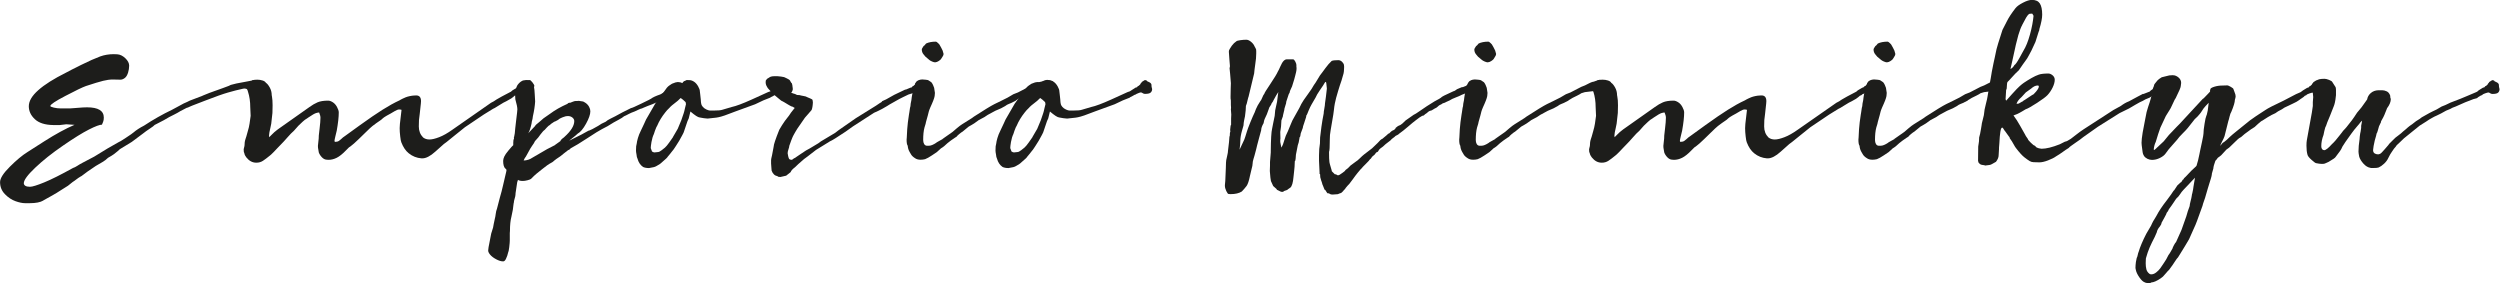<?xml version="1.0" encoding="UTF-8"?>
<svg id="Livello_1" data-name="Livello 1" xmlns="http://www.w3.org/2000/svg" viewBox="0 0 455.63 51.61">
  <defs>
    <style>
      .cls-1 {
        fill: #1d1d1b;
      }
    </style>
  </defs>
  <path class="cls-1" d="M7.89,36.55c-.54,.32-1.36,.48-2.45,.48h-.88c-.48,0-1.05-.12-1.73-.36-.68-.24-1.32-.66-1.92-1.27-.6-.61-.9-1.35-.9-2.21,0-.68,.59-1.62,1.79-2.81,1.19-1.19,2.26-2.08,3.21-2.67,.02-.02,1.05-.68,3.08-1.97,2.03-1.29,3.86-2.29,5.49-2.99l-1.5-.1-1.19,.14h-1.16c-1.52-.02-2.65-.38-3.38-1.07-.74-.69-1.1-1.48-1.1-2.36,0-.93,.57-1.9,1.72-2.92,1.14-1.02,2.85-2.1,5.12-3.23,.41-.23,1.31-.69,2.7-1.38s2.56-1.21,3.48-1.55c.75-.27,1.58-.41,2.48-.41l.68,.03c.5,.05,.97,.29,1.43,.73,.45,.44,.68,.89,.68,1.34,0,.41-.07,.83-.2,1.27-.14,.44-.33,.77-.59,.97-.26,.2-.53,.31-.8,.31l-1.43-.03c-.5,0-1.08,.08-1.73,.24-.66,.16-1.7,.48-3.13,.95-.64,.23-1.88,.82-3.72,1.79-1.85,.96-2.77,1.58-2.77,1.85,0,.09,.21,.19,.63,.29,.42,.1,.84,.15,1.27,.15h1.67c.14,0,.58-.03,1.34-.1,.76-.07,1.35-.1,1.78-.1,2.04,0,3.06,.62,3.06,1.87,0,.11-.01,.25-.03,.42-.02,.17-.12,.46-.31,.87-.41,0-1.2,.29-2.36,.88-1.17,.59-2.75,1.57-4.74,2.94-2,1.37-3.68,2.71-5.07,4.03-1.38,1.31-2.07,2.25-2.07,2.82,0,.2,.1,.36,.29,.48,.19,.11,.47,.17,.83,.17,.43,0,1.3-.27,2.6-.8,1.3-.53,3.05-1.41,5.25-2.63,.23-.07,.48-.19,.75-.37,.27-.18,.62-.39,1.05-.61l2.07-1.09,2.45-1.5,1.97-1.12c.11-.02,.57-.29,1.36-.82,.79-.52,1.25-.84,1.36-.95,.5-.43,1.14-.85,1.94-1.26,1.65-1.09,3.35-2.05,5.1-2.89,.2-.09,.62-.32,1.26-.68,.63-.36,1.13-.61,1.5-.75,.16-.11,.62-.31,1.38-.58,.76-.27,1.18-.43,1.27-.48l.31-.14,1.19-.48,.1-.03,.85-.31s.07-.02,.15-.05c.08-.03,.53-.2,1.36-.49,.83-.29,1.27-.48,1.34-.54,.5-.16,1.34-.34,2.52-.54l1.26-.24,.34-.07c.25,0,.4,.07,.44,.2,.05,.02,.18,.07,.39,.15,.22,.08,.35,.22,.39,.42l.03,.44,.1,.44c0,.57-.37,.85-1.12,.85-.29,0-.56-.08-.78-.24-.29-.5-.66-.75-1.09-.75l-.24,.03c-.93,.2-1.85,.44-2.75,.7-.91,.26-2.3,.75-4.18,1.48l-2.28,.88s-.14,.05-.36,.15c-.22,.1-.38,.18-.49,.22-.11,.05-.19,.07-.24,.07l-1.12,.58c-.36,.23-.73,.43-1.09,.61l-.95,.48c-.5,.32-1.31,.76-2.45,1.33l-.2,.1c-.11,.14-.42,.37-.92,.7-.5,.33-.87,.59-1.12,.8l-2.14,1.6-2.18,1.33s-.17,.16-.37,.34c-.2,.18-.44,.37-.7,.56-.26,.19-.62,.41-1.07,.66-.14,.14-.31,.28-.51,.44-.2,.16-.78,.51-1.73,1.05l-1.46,.99c-.68,.52-1.06,.8-1.14,.85-.08,.05-.14,.08-.19,.1-.27,.16-.52,.33-.75,.51-.23,.18-.45,.34-.68,.48l-.85,.68c-.16,.09-.54,.33-1.16,.73-.61,.4-1.18,.75-1.72,1.05-.53,.31-1.07,.61-1.62,.9Z"/>
  <path class="cls-1" d="M93.09,17.99l-.85,.48c-.2,.07-.63,.31-1.29,.73-.66,.42-1.02,.63-1.09,.63l-1.7,1.05-3.43,2.31c-.14,.09-.8,.62-1.99,1.6-1.19,.98-1.81,1.46-1.85,1.46-.14,.11-.66,.58-1.56,1.39-.91,.82-1.69,1.22-2.35,1.22h-.17c-.86-.07-1.63-.37-2.31-.92-.57-.45-1.02-1.12-1.36-2.01-.07-.16-.14-.52-.2-1.07-.07-.56-.1-1.06-.1-1.51,0-.41,.06-1.03,.17-1.87,.11-.84,.17-1.33,.17-1.46-.11-.04-.26-.07-.44-.07-.2,0-.48,.11-.83,.32-.35,.22-.59,.36-.73,.43-.07,.02-.29,.14-.66,.36-.37,.22-.61,.37-.7,.46-.14,.14-.25,.24-.36,.32-.1,.08-.39,.28-.87,.6-.25,.18-.49,.36-.71,.53-.23,.17-.68,.6-1.36,1.27l-1.12,1.09-.88,.82c-.07,.05-.2,.15-.39,.32s-.37,.3-.53,.39l-.54,.54c-.63,.66-1.2,1.11-1.7,1.36-.5,.25-1,.37-1.5,.37l-.37-.03c-.29-.02-.57-.17-.83-.44-.26-.27-.45-.57-.56-.88,0-.07-.03-.23-.08-.48-.06-.25-.08-.49-.08-.71,0-.11,.03-.37,.08-.77,.06-.4,.08-.76,.08-1.1,0-.07,.05-.51,.15-1.33,.1-.82,.15-1.44,.15-1.87v-.2c0-.14-.08-.41-.24-.82-.11,0-.29,.03-.54,.1-.25,.07-.73,.34-1.43,.82l-.24,.17c-.09,.05-.22,.13-.39,.25-.17,.12-.56,.48-1.17,1.07l-.82,.92c-.34,.29-.74,.7-1.19,1.22-.45,.52-.85,.95-1.19,1.29-.18,.18-.39,.39-.61,.63-.23,.24-.45,.47-.66,.7-.22,.23-.38,.39-.49,.48l-.2,.17c-.52,.43-.96,.76-1.31,.99-.35,.23-.75,.34-1.21,.34-.7,0-1.3-.32-1.8-.95-.18-.25-.29-.43-.32-.54-.03-.11-.06-.22-.08-.31-.07-.07-.1-.28-.1-.65,0-.04,.03-.16,.08-.34,.06-.18,.08-.33,.08-.44,0-.14,.01-.29,.03-.48,.02-.18,.07-.39,.15-.63,.08-.24,.13-.39,.15-.46,.04-.2,.14-.53,.27-.97,.14-.44,.24-.89,.31-1.34l.2-1.43-.07-1.56c0-1.04-.14-1.98-.41-2.82l-.14-.44c-.11-.16-.17-.31-.17-.44,0-.04,.04-.12,.12-.24,.08-.11,.16-.22,.24-.32,.08-.1,.13-.16,.15-.19,.32-.18,.52-.34,.61-.48,.25-.07,.54-.1,.88-.1s.66,.05,.97,.15c.31,.1,.5,.24,.6,.42,.23,.14,.46,.42,.7,.85,.24,.43,.36,.9,.36,1.39,0,.02,.02,.12,.05,.29s.06,.4,.08,.68c.02,.28,.03,.58,.03,.9l-.03,1.39-.17,1.53c0,.18-.06,.56-.19,1.12-.12,.57-.19,.86-.19,.88l-.07,.58,.03,.31s.18-.16,.48-.48c.29-.32,.66-.63,1.09-.95l5.78-4.08c.5-.36,.99-.65,1.46-.85s1.12-.31,1.94-.31c.25,0,.53,.1,.83,.29,.31,.19,.57,.48,.78,.87,.21,.39,.32,.71,.32,.99,0,.82-.12,1.93-.37,3.33-.05,.2-.12,.53-.24,.99-.11,.45-.17,.75-.17,.88l.07,.17c.09,0,.23-.02,.42-.05,.19-.03,.43-.18,.7-.44,.27-.26,.49-.44,.65-.53,.27-.2,1.21-.88,2.82-2.04,1.61-1.16,2.97-2.09,4.08-2.79,1.11-.7,2.15-1.28,3.13-1.73,.02-.02,.09-.06,.2-.12,.11-.06,.24-.12,.37-.19,.14-.07,.32-.15,.54-.24,.23-.09,.48-.16,.77-.22,.28-.06,.53-.09,.73-.1,.2-.01,.34-.02,.41-.02,.59,0,.88,.35,.88,1.05l-.03,.44-.2,1.84-.14,1.16-.03,1.16c0,.82,.26,1.48,.78,2.01,.32,.25,.7,.37,1.16,.37s1.04-.14,1.77-.42c.73-.28,1.52-.73,2.38-1.34l7.07-4.93,.51-.27c.16-.14,.65-.43,1.46-.88l1.67-.88,.27-.24,.82-.48,.1-.03c.09,0,.19-.08,.31-.24,.11-.02,.19-.07,.24-.14l.14-.14,.1-.2c.11-.07,.18-.12,.19-.15,.01-.03,.02-.07,.02-.12l.54-.34c.25,0,.4,.07,.44,.2,.02,.02,.14,.08,.36,.17,.22,.09,.36,.23,.43,.41l.03,.44,.1,.41c0,.27-.08,.49-.24,.65s-.51,.24-1.05,.24c-.18,0-.39-.08-.61-.24l-.14-.03-.27,.07s-.15,.06-.32,.1c-.17,.05-.29,.1-.37,.15-.08,.06-.13,.11-.15,.15l-.27,.1c-.16,.16-.39,.34-.68,.54Z"/>
  <path class="cls-1" d="M123.59,15.57c.16-.02,.43-.14,.82-.34,.14-.11,.2-.2,.2-.27l.54-.34c.25,0,.4,.07,.44,.2,.02,.02,.14,.08,.36,.17,.21,.09,.36,.23,.42,.41l.03,.44,.1,.41c0,.25-.08,.46-.26,.63-.17,.17-.52,.25-1.04,.25-.18,0-.39-.08-.61-.24l-.17-.03-.27,.07s-.18,.06-.41,.12c-.23,.06-.37,.11-.44,.15-.59,.32-.94,.48-1.05,.48l-.1,.03c-.18,.14-.41,.24-.68,.31-.5,.14-.77,.23-.82,.27-.68,.25-1.08,.4-1.19,.46-.11,.06-.31,.14-.58,.25-.23,.07-.5,.17-.82,.31-.32,.14-.57,.24-.75,.31l-.31,.14c-.14,.02-.36,.1-.66,.24-.31,.14-.53,.24-.66,.31-.45,.16-.83,.32-1.14,.49s-.57,.3-.8,.39c-.2,.18-.54,.4-1.02,.65-.48,.25-.77,.41-.88,.48-.77,.5-1.48,.91-2.14,1.22-.45,.23-1.33,.77-2.63,1.63-1.3,.86-2.33,1.48-3.08,1.87-.05,.09-.13,.17-.25,.24-.12,.07-.2,.1-.22,.1-.11,.07-.37,.27-.76,.59-.4,.33-.62,.5-.66,.53l-.71,.48-.44,.34c-.11,.14-.39,.32-.82,.54-.09,.02-.54,.36-1.36,1s-1.3,1.05-1.46,1.21l-.54,.54c-.14,.09-.36,.18-.66,.25-.31,.08-.58,.12-.83,.12-.41,0-.7-.07-.88-.2l-.14,.44-.24,1.6c-.05,.27-.07,.48-.07,.61,0,.18-.05,.43-.15,.75s-.15,.57-.15,.75l-.03,.1-.07,.51c0,.27-.11,.92-.34,1.94-.18,.68-.27,1.55-.27,2.62l-.03,.37v1.36c0,.23-.03,.63-.1,1.21-.07,.58-.14,.9-.2,.97-.11,.48-.22,.79-.31,.95l-.07,.17c-.14,.34-.32,.51-.54,.51-.36,0-.79-.13-1.27-.39-.49-.26-.85-.54-1.09-.83-.24-.29-.36-.54-.36-.75l.07-.61,.48-2.48,.34-1.09c0-.09,.04-.31,.12-.66,.08-.35,.15-.7,.22-1.04,.05-.14,.09-.39,.14-.77,.04-.37,.12-.71,.24-1l.51-1.97c.23-.77,.43-1.54,.6-2.31,.17-.77,.31-1.37,.42-1.8,.14-.54,.2-.86,.2-.95,0-.07-.07-.16-.2-.27-.14-.11-.24-.29-.31-.53-.07-.24-.1-.53-.1-.87,0-.23,.07-.49,.2-.78,.14-.29,.38-.66,.75-1.09,.36-.43,.56-.66,.58-.68l.31-.31v-.44c0-.36,.04-.61,.14-.75l-.03-.17,.07-.27,.1-.54c.02-.39,.11-1.17,.25-2.36,.15-1.19,.22-1.85,.22-1.99,0-.36-.12-.97-.37-1.84l-.07-1.33c.2-.7,.36-1.13,.48-1.29,.25-.34,.53-.59,.85-.75,.09-.09,.54-.14,1.36-.14,.11,0,.28,.15,.51,.44,.23,.29,.34,.51,.34,.65l-.07,.17c.07,.32,.11,.78,.14,1.39,.02,.61,.04,1.03,.07,1.26-.05,.79-.18,1.69-.41,2.69l-.07,.48c-.11,.39-.17,.66-.17,.82-.18,.86-.39,1.46-.61,1.8l1.22-1.29c.07-.16,.33-.41,.78-.75l.78-.68,1.22-.85c.88-.66,1.94-1.26,3.16-1.8,.07-.14,.24-.2,.51-.2,.11-.04,.27-.11,.48-.19,.2-.08,.36-.12,.48-.12h.27l.31-.03,.65,.1c.14,0,.34,.1,.61,.29,.27,.19,.48,.43,.63,.71,.15,.28,.22,.55,.22,.8,0,.57-.26,1.32-.78,2.26-.52,.94-1.03,1.55-1.53,1.82-.09,.11-.61,.54-1.56,1.29,1.34-.66,2.08-1.03,2.24-1.12l1.29-.71,.14-.03c.23-.07,.77-.35,1.63-.85,.36-.27,.82-.52,1.36-.75,.18-.18,.5-.38,.95-.6,.45-.21,.71-.35,.78-.39,.84-.48,1.8-.97,2.89-1.5,.14,0,.76-.27,1.89-.82,1.12-.54,1.71-.84,1.75-.88,.32-.25,.87-.51,1.67-.78,.07-.02,.25-.12,.54-.31,.29-.18,.5-.29,.61-.34,.25-.07,.61-.23,1.09-.48s.84-.42,1.09-.51Zm-22.44,10.85l.99-.71c.02-.16,.24-.39,.65-.68l.1-.1c1.18-1.06,1.77-2.02,1.77-2.86,0-.25-.11-.46-.34-.65-.23-.18-.5-.27-.82-.27-.27,0-.51,.05-.71,.14-.16,.05-.36,.12-.6,.24-.24,.11-.39,.22-.46,.31-.02,0-.13,.06-.32,.17-.19,.11-.32,.17-.39,.17l-.61,.41-.17,.17c-.16,.07-.36,.23-.59,.49-.24,.26-.37,.4-.39,.43-.16,.09-.42,.37-.78,.85l-.37,.51-.61,.68c-.09,.23-.27,.52-.54,.88-.18,.25-.43,.66-.73,1.24-.31,.58-.5,.91-.6,1l-.2,.41c.29,0,.59-.05,.88-.15,.29-.1,.51-.21,.65-.32l2.75-1.6,1.46-.75Z"/>
  <path class="cls-1" d="M140.42,17.78l-1.29,.51-1.5,.71-3.54,1.29c-.09,.02-.46,.16-1.12,.42-.66,.26-1.17,.44-1.55,.54-.37,.1-.67,.16-.9,.19l-1.56,.17c-.14,0-.36-.02-.68-.07-.32-.04-.51-.08-.58-.1l-.17-.03c-.32-.02-.88-.39-1.7-1.09l-.31,1.26-.17,.37-.07,.17-.68,2.01-.24,.48-.58,1.05-.58,.92c-.05,.07-.14,.22-.29,.44-.15,.23-.27,.39-.36,.48-.05,.07-.19,.25-.44,.56s-.4,.48-.44,.53c0,.07-.33,.39-.99,.95-.29,.29-.66,.54-1.09,.75-.11,.07-.26,.12-.43,.17-.17,.05-.29,.07-.36,.07l-.51,.1c-.45,0-.82-.07-1.09-.2-.5-.34-.84-.85-1.02-1.53-.09-.16-.15-.4-.17-.71-.07-.34-.1-.59-.1-.75l.03-.78,.1-.48c.02-.25,.1-.59,.22-1.02,.12-.43,.3-.87,.53-1.33l.61-1.29,.34-.75,1.67-2.89s.13-.16,.26-.36c.12-.19,.23-.33,.32-.42l1.09-1.5c.32-.5,.61-.84,.88-1.02l.51-.34,.65-.24,.41-.07c.32,0,.59,.07,.82,.2l.17-.24c.25-.2,.62-.31,1.12-.31,.27,0,.56,.1,.85,.29,.29,.19,.54,.48,.75,.85s.31,.67,.31,.9l.07,.58,.1,.92s0,.13,.02,.32c.01,.19,.04,.38,.09,.56,.02,.11,.11,.27,.27,.46,.16,.19,.38,.35,.66,.48,.28,.12,.49,.19,.63,.19h.61c.84,0,1.38-.05,1.63-.14l1.73-.51c.77-.16,1.98-.61,3.64-1.36l2.99-1.36,.41-.14,1.05-.68,.14-.03c.09,0,.18-.08,.27-.24,.14-.02,.21-.07,.24-.14l.17-.14,.1-.2c.14-.11,.2-.2,.2-.27l.54-.34c.25,0,.4,.07,.44,.2,.02,.02,.14,.08,.36,.17,.22,.09,.36,.23,.43,.41l.03,.44,.1,.41c0,.25-.08,.46-.25,.63s-.52,.25-1.04,.25c-.18,0-.39-.08-.61-.24l-.17-.03-.27,.07c-.41,.16-.65,.27-.71,.34-.09,0-.22,.06-.37,.17l-.65,.34Zm-21.83,9.18l.24,.65c.18,.11,.33,.17,.44,.17l.65-.07c.16,0,.39-.11,.68-.34,.18-.14,.37-.29,.58-.46,.2-.17,.46-.48,.78-.93,.45-.63,.68-.96,.68-.97s.01-.04,.03-.08l.85-1.46c.09-.18,.31-.7,.65-1.56l.44-1.29c.07-.2,.14-.49,.22-.87,.08-.37,.14-.63,.19-.77l-.07-.37-.48-.44-.41-.31s-.08,.06-.19,.17c-.1,.11-.21,.22-.32,.31l-.17,.14c-.73,.54-1.21,.96-1.46,1.26l-.17,.17-.17,.17-.34,.41c-.63,.79-1.12,1.6-1.46,2.41-.05,.07-.1,.17-.17,.31-.07,.14-.15,.34-.24,.61-.09,.27-.16,.48-.2,.61-.18,.36-.33,.85-.44,1.46l-.1,.68-.03,.41Z"/>
  <path class="cls-1" d="M165.04,16.35l.88-.37,.14-.03c.09,0,.18-.08,.27-.24,.11-.02,.19-.07,.24-.14l.17-.14,.03-.1,.03-.1c.11-.07,.18-.12,.2-.15,.02-.03,.03-.07,.03-.12l.54-.34c.25,0,.4,.07,.44,.2,.02,.02,.14,.08,.36,.17,.22,.09,.36,.23,.43,.41l.03,.44,.1,.41c0,.36-.12,.65-.36,.87-.24,.22-.55,.32-.94,.32-.18,0-.39-.08-.61-.24-.07-.02-.14-.07-.22-.15-.08-.08-.15-.12-.22-.12l-.71,.2-.31,.1-.99,.48-.68,.34-.48,.27-1.26,.71c-.07,.05-.22,.14-.46,.29-.24,.15-.54,.32-.92,.53s-.87,.44-1.48,.71l-3.84,2.48-1.33,.95c-1.59,1.07-2.54,1.65-2.86,1.77l-.71,.44-1.77,1.09-.1,.07c-1.34,1.04-2.05,1.59-2.14,1.63l-1.05,.92-.61,.58c-.45,.34-.71,.63-.78,.88l-.82,.65-1.05,.24c-.32,0-.49-.05-.51-.14-.52-.09-.88-.43-1.09-1.02l-.03-.34-.07-.95v-.65c0-.11,.06-.4,.17-.85l.2-1.05,.1-.54c0-.34,.34-1.36,1.02-3.06l.51-.85c.27-.45,.7-1.04,1.29-1.77l.34-.51,.48-.61,.2-.24-.41-.24s-.11-.02-.2-.05c-.09-.03-.21-.1-.36-.19-.15-.09-.24-.15-.29-.17l-.68-.41-.37-.2s-.08-.04-.12-.05c-.03-.01-.15-.11-.36-.29l-.17-.14-.78-.65c-.23-.18-.37-.33-.44-.44l-.51-.54c-.18-.18-.31-.35-.37-.51-.16-.25-.24-.52-.24-.82l.03-.31,.24-.31,.24-.14,.31-.2,.34-.1,.41-.03h.58l.68,.07,.54,.1,.37,.17c.07,.02,.2,.09,.39,.2,.19,.11,.3,.2,.32,.27l.14,.27,.17,.24,.07,.17,.03,.14,.03,.34v.24l-.03,.2-.1,.2c-.16,.11-.23,.19-.2,.24l.03,.1c.25,.14,.41,.2,.48,.2,.02,.05,.1,.07,.24,.07l.41,.2,.48,.03,.24,.07,.37,.07,.48,.1,.37,.17,.48,.2,.34,.17c.07,.09,.1,.19,.1,.31l.03,.27-.03,.37-.03,.27c0,.07-.02,.2-.07,.39-.05,.19-.08,.3-.1,.32l-.71,.82-.51,.58-1.39,2.01-.37,.61-.34,.61c-.07,.11-.2,.41-.39,.9-.19,.49-.31,.82-.36,1,0,.14-.05,.35-.15,.63-.1,.28-.15,.53-.15,.73l.07,.37,.03,.17c.07,.27,.12,.43,.17,.48,.02,.04,.08,.08,.17,.12,.09,.03,.17,.05,.24,.05,.14,0,.21-.03,.24-.1,.2-.16,.34-.24,.41-.24l.34-.24,.65-.44,1.02-.68,.68-.37c.86-.5,1.39-.82,1.58-.95,.19-.14,.35-.25,.46-.34l2.11-1.26c.32-.16,.69-.42,1.12-.78l3.13-2.18,3.67-2.28,.71-.48c.07-.02,.15-.07,.26-.15s.15-.14,.15-.19l.75-.34,1.46-.82,2.07-.99Z"/>
  <path class="cls-1" d="M171.77,25.33l1.84-1.29s.29-.26,.73-.63c.44-.37,.78-.63,1-.76l1.67-1.05s.2-.11,.48-.34c1.86-1.2,3.1-1.96,3.74-2.28l1.19-.58,1.22-.61,.92-.54s.07-.05,.14-.08c.07-.03,.34-.14,.82-.32l1.97-1.02,.68-.27s.22-.11,.53-.27c.31-.16,.54-.27,.7-.32,.16-.06,.27-.08,.34-.08l.68-.24,.14-.03,.27-.07c.11,0,.29,.05,.53,.15,.24,.1,.41,.15,.53,.15l.07,.17,.07,.24,.03,.68c0,.36-.24,.65-.71,.85l-1.26-.07-.34-.07-.17-.03-1.43,.17-.65,.2c-.14,.11-.39,.25-.75,.43-.36,.17-.65,.31-.85,.42l-.44,.27-.24,.14-.1,.1-.88,.44s-.15,.07-.37,.15c-.23,.08-.45,.21-.68,.39l-.75,.41c-.84,.34-1.37,.59-1.6,.75-.63,.32-1.11,.6-1.43,.85l-1.02,.54c-.66,.5-1.11,.8-1.36,.92l-.48,.27-1.12,.92c-.14,.07-.34,.22-.61,.44s-.44,.4-.51,.51c.02-.02-.07,.03-.29,.17-.22,.14-.45,.3-.71,.49-.26,.19-.47,.36-.63,.49-.43,.43-.83,.75-1.19,.95-.09,.07-.23,.2-.43,.39s-.3,.29-.32,.29c-.07,.05-.36,.24-.88,.59-.52,.35-.94,.58-1.26,.7-.27,.07-.54,.1-.82,.1-.39,0-.7-.08-.95-.24-.41-.25-.68-.51-.82-.78-.05-.07-.12-.2-.24-.41s-.19-.39-.24-.56c-.05-.17-.08-.36-.1-.56-.14-.18-.2-.56-.2-1.12l.03-.34c.04-1.13,.11-2.06,.2-2.79l.2-1.43,.07-.41c.09-.7,.16-1.08,.2-1.12,0-.25,.06-.61,.17-1.09,0-.04,.02-.23,.07-.56,.05-.33,.12-.71,.24-1.16s.24-.84,.37-1.21c.07-.29,.24-.51,.51-.65,.27-.14,.53-.2,.78-.2,.11,0,.32,.02,.63,.05,.31,.03,.48,.07,.53,.12l.51,.34c.05,.07,.1,.15,.17,.24,.07,.09,.18,.35,.34,.78l.14,.92c0,.18-.02,.37-.05,.58s-.12,.48-.25,.82c-.14,.34-.22,.53-.24,.58-.05,.09-.14,.31-.29,.65s-.24,.6-.29,.78l-.17,.68-.34,1.22c0,.11-.09,.44-.27,.99-.16,.59-.24,1.35-.24,2.28,0,.29,.06,.54,.17,.73,.11,.19,.27,.3,.48,.32h.41c.34,0,.78-.18,1.33-.54-.05,0,.12-.11,.51-.32,.39-.22,.6-.33,.65-.36Zm-2.48-14.48c-.41-.32-.61-.49-.61-.51-.02-.02-.14-.16-.36-.43-.22-.26-.32-.56-.32-.9,0-.09,.06-.21,.17-.37,.11-.16,.17-.25,.17-.27,.07,0,.22-.15,.44-.44,.48-.23,1.08-.34,1.8-.34,.07,0,.2,.09,.39,.27,.19,.18,.29,.29,.29,.34l.27,.48,.27,.54,.17,.61c0,.07-.02,.15-.05,.24-.03,.09-.18,.33-.43,.71-.07,.09-.2,.2-.41,.34-.2,.14-.42,.22-.65,.24-.14,0-.32-.05-.56-.15-.24-.1-.44-.22-.6-.36Z"/>
  <path class="cls-1" d="M205.94,17.78l-1.29,.51-1.5,.71-3.54,1.29c-.09,.02-.46,.16-1.12,.42-.66,.26-1.17,.44-1.55,.54-.37,.1-.67,.16-.9,.19l-1.56,.17c-.14,0-.36-.02-.68-.07-.32-.04-.51-.08-.58-.1l-.17-.03c-.32-.02-.88-.39-1.7-1.09l-.31,1.26-.17,.37-.07,.17-.68,2.01-.24,.48-.58,1.05-.58,.92c-.05,.07-.14,.22-.29,.44-.15,.23-.27,.39-.36,.48-.05,.07-.19,.25-.44,.56s-.4,.48-.44,.53c0,.07-.33,.39-.99,.95-.29,.29-.66,.54-1.09,.75-.11,.07-.26,.12-.43,.17-.17,.05-.29,.07-.36,.07l-.51,.1c-.45,0-.82-.07-1.09-.2-.5-.34-.84-.85-1.02-1.53-.09-.16-.15-.4-.17-.71-.07-.34-.1-.59-.1-.75l.03-.78,.1-.48c.02-.25,.1-.59,.22-1.02,.12-.43,.3-.87,.53-1.33l.61-1.29,.34-.75,1.67-2.89s.13-.16,.26-.36c.12-.19,.23-.33,.32-.42l1.09-1.5c.32-.5,.61-.84,.88-1.02l.51-.34,.65-.24,.41-.07c.32,0,.59,.07,.82,.2l.17-.24c.25-.2,.62-.31,1.12-.31,.27,0,.56,.1,.85,.29,.29,.19,.54,.48,.75,.85s.31,.67,.31,.9l.07,.58,.1,.92s0,.13,.02,.32c.01,.19,.04,.38,.09,.56,.02,.11,.11,.27,.27,.46,.16,.19,.38,.35,.66,.48,.28,.12,.49,.19,.63,.19h.61c.84,0,1.38-.05,1.63-.14l1.73-.51c.77-.16,1.98-.61,3.64-1.36l2.99-1.36,.41-.14,1.05-.68,.14-.03c.09,0,.18-.08,.27-.24,.14-.02,.21-.07,.24-.14l.17-.14,.1-.2c.14-.11,.2-.2,.2-.27l.54-.34c.25,0,.4,.07,.44,.2,.02,.02,.14,.08,.36,.17,.21,.09,.36,.23,.42,.41l.03,.44,.1,.41c0,.25-.08,.46-.26,.63-.17,.17-.52,.25-1.04,.25-.18,0-.39-.08-.61-.24l-.17-.03-.27,.07c-.41,.16-.65,.27-.71,.34-.09,0-.22,.06-.37,.17l-.65,.34Zm-21.83,9.18l.24,.65c.18,.11,.33,.17,.44,.17l.65-.07c.16,0,.39-.11,.68-.34,.18-.14,.37-.29,.58-.46,.2-.17,.46-.48,.78-.93,.45-.63,.68-.96,.68-.97s.01-.04,.03-.08l.85-1.46c.09-.18,.31-.7,.65-1.56l.44-1.29c.07-.2,.14-.49,.22-.87,.08-.37,.14-.63,.19-.77l-.07-.37-.48-.44-.41-.31s-.08,.06-.19,.17c-.1,.11-.21,.22-.32,.31l-.17,.14c-.73,.54-1.21,.96-1.46,1.26l-.17,.17-.17,.17-.34,.41c-.63,.79-1.12,1.6-1.46,2.41-.05,.07-.1,.17-.17,.31-.07,.14-.15,.34-.24,.61-.09,.27-.16,.48-.2,.61-.18,.36-.33,.85-.44,1.46l-.1,.68-.03,.41Z"/>
  <path class="cls-1" d="M267.03,15.71c.11-.02,.19-.07,.24-.14l.17-.14,.03-.1,.03-.1c.11-.07,.18-.12,.2-.15,.02-.03,.03-.07,.03-.12l.54-.34c.25,0,.4,.07,.44,.2,.02,.02,.14,.08,.36,.17,.21,.09,.36,.23,.42,.41l.03,.44,.1,.41c0,.25-.08,.46-.25,.63-.17,.17-.52,.25-1.04,.25-.18,0-.39-.08-.61-.24l-.17-.03-.27,.07-.41,.17-.44,.17c-.29,.16-.68,.33-1.16,.51-.48,.18-.83,.35-1.05,.51l-.68,.31c-.07,.07-.27,.15-.61,.24-.05,.07-.26,.19-.65,.37-.29,.29-.54,.48-.75,.54l-.61,.37s-.14,.05-.29,.08c-.15,.03-.37,.19-.66,.46-.11,.05-.27,.17-.48,.37-.07,.05-.16,.07-.27,.07l-.51,.31-.68,.51c-.34,.25-.81,.64-1.41,1.16-.6,.52-1.16,.96-1.68,1.33-.02,.07-.23,.19-.61,.37-.09,.11-.24,.24-.44,.37-.2,.14-.35,.27-.44,.41l-.92,.71-.48,.44c-.39,.27-.61,.45-.68,.54-.04,.05-.09,.12-.14,.22-.05,.1-.1,.18-.17,.22s-.15,.08-.24,.1l-.31,.41s-.14,.12-.27,.22c-.14,.1-.24,.22-.31,.36-.09,.14-.17,.22-.24,.24-.07,.14-.32,.41-.75,.83s-.7,.71-.82,.87c-.02,.02-.07,.07-.15,.14-.08,.07-.25,.28-.53,.63-.27,.35-.42,.54-.44,.56-.05,.07-.22,.3-.51,.7-.29,.4-.49,.65-.58,.77-.02,.02-.12,.13-.31,.32-.18,.19-.3,.33-.36,.43-.06,.09-.1,.16-.12,.2-.16,.11-.26,.23-.31,.34-.23,.27-.42,.41-.58,.41l-.41,.17-.95,.07c-.29,0-.52-.08-.68-.24l-.14,.03c-.11,0-.23-.11-.34-.34-.11-.23-.22-.34-.31-.34l-.31-.78c-.05-.07-.1-.22-.15-.44-.06-.23-.1-.34-.12-.34l-.2-.71-.03-.54-.1-.07v-.27l-.1-2.11v-.99c0-.84,.06-1.56,.17-2.18l.03-1.09,.24-1.94c.11-.82,.25-1.62,.41-2.41,0-.2,.04-.51,.12-.92,.08-.41,.12-.73,.12-.95l.17-1.22,.17-1.46-.03-.31c-.05-.61-.1-.92-.17-.92-.09,0-.25,.22-.48,.65-.09,.14-.31,.46-.66,.97-.35,.51-.58,.91-.7,1.21-.34,.59-.59,1.02-.75,1.29-.16,.27-.34,.65-.54,1.12-.2,.54-.34,.84-.41,.88,0,.16-.06,.41-.19,.75-.12,.34-.2,.57-.22,.68-.16,.43-.24,.71-.24,.85l-.37,.99c-.05,.45-.11,.68-.2,.68l-.17,.95-.17,.54-.34,1.73c0,.16-.02,.39-.05,.7-.03,.31-.08,.46-.15,.46-.02,.75-.06,1.34-.12,1.78-.06,.44-.1,.81-.12,1.11-.09,1.04-.28,1.69-.58,1.94-.41,.27-.59,.41-.54,.41l-.58,.2c-.09,.11-.22,.17-.37,.17-.14,0-.32-.06-.54-.19-.23-.12-.36-.19-.41-.19,0-.09-.12-.23-.36-.41-.24-.18-.37-.33-.39-.44l-.34-.75-.1-.65-.1-1.16v-.14l.03-.88v-.65l.14-1.73v-.24c.02-2.15,.1-3.51,.24-4.08l.2-1.02c.02-.18,.08-.46,.17-.83,.09-.37,.14-.67,.14-.9,0-.34,.07-.8,.22-1.38,.15-.58,.23-1.04,.25-1.38,.02-.23,.05-.45,.08-.66,.03-.21,.06-.39,.08-.53-.23,.32-.52,.82-.88,1.5,0,.07-.12,.27-.37,.61,0,.09-.07,.23-.22,.43s-.23,.36-.25,.49l-.37,1.02c-.05,.11-.13,.29-.25,.54-.12,.25-.21,.45-.25,.61-.05,.16-.08,.32-.1,.48-.29,.5-.44,.93-.44,1.29l-.37,1.36c-.29,1.09-.48,1.79-.54,2.11l-.31,1.16c-.02,.09-.09,.3-.19,.63-.1,.33-.15,.61-.15,.83,0,.2-.06,.53-.19,.99-.12,.45-.22,.86-.29,1.22-.18,.91-.39,1.52-.61,1.84-.27,.36-.57,.7-.88,1.02-.5,.32-1.18,.48-2.04,.48l-.37-.03c-.11,0-.25-.18-.42-.54-.17-.36-.25-.68-.25-.95v-.14l.07-.75,.1-2.31,.03-1.02c0-.25,.06-.62,.19-1.12,.12-.5,.19-.9,.19-1.19l.17-1.43c.04-.77,.09-1.16,.14-1.16,0-.41,.03-.65,.1-.71l-.03-.41c.04-.57,.1-.86,.17-.88v-1.16l.03-.71-.07-.95,.03-.27-.03-.54v-.48c0-.32-.01-.49-.03-.51s-.03-.18-.03-.48l.03-1.56,.03-.92-.14-1.73-.1-.99,.07-.37-.1-1.22-.1-1.43c0-.07,.01-.15,.03-.24,.02-.09,.19-.37,.51-.85,.25-.34,.53-.61,.85-.82,.07-.07,.31-.13,.71-.19,.41-.06,.77-.08,1.09-.08,.27,0,.56,.13,.87,.39,.31,.26,.52,.54,.63,.83l.2,.37c.07,.07,.1,.23,.1,.48v.44c0,.59-.06,1.22-.17,1.9l-.14,1.05-.07,.68-1.02,4.25s-.11,.27-.19,.68c-.08,.41-.18,.74-.29,.99,0,.48-.06,1.11-.17,1.9-.02,.11-.05,.22-.07,.32s-.06,.27-.1,.49c-.05,.23-.08,.51-.1,.85l-.27,.95c-.2,.7-.31,1.33-.31,1.87,0,.43-.05,.96-.14,1.6l.75-1.6s.06-.13,.12-.26c.06-.12,.12-.32,.2-.58,.08-.26,.17-.57,.29-.94,.09-.29,.29-.83,.61-1.62,.32-.78,.58-1.38,.78-1.79,0,.02,0,.01,.02-.03,.01-.05,.03-.11,.07-.2,.03-.09,.08-.22,.15-.39s.18-.39,.32-.66c.15-.27,.3-.52,.46-.75,.11-.11,.24-.34,.37-.68s.26-.57,.37-.68c0-.11,.36-.71,1.09-1.78,.72-1.08,1.19-1.84,1.39-2.3,.07-.09,.21-.38,.43-.88,.21-.5,.42-.84,.61-1.04,.19-.19,.38-.29,.56-.29h1.16c.14,0,.27,.14,.41,.41s.2,.48,.2,.61v.31l.03,.27c0,.07,0,.19-.02,.36-.01,.17-.09,.5-.22,1-.05,.25-.24,.91-.58,1.97,0,.02-.07,.18-.22,.48-.15,.29-.22,.51-.22,.65l-.17,.31-.44,1.33c0,.18-.06,.45-.19,.8-.12,.35-.19,.62-.19,.8l-.03,.1c-.05,.23-.09,.42-.14,.59-.05,.17-.07,.3-.07,.39l-.27,.75-.07,1.12-.14,.99,.03,1.19-.03,.27v.37l.2,1.02c.23-.39,.41-.84,.54-1.36,.14-.52,.35-1.06,.65-1.63,.09-.18,.25-.57,.48-1.16,.23-.59,.43-1.02,.61-1.29l.99-1.77,.37-.75c.2-.38,.59-.96,1.16-1.73,.57-.77,.94-1.34,1.12-1.7,.18-.23,.42-.6,.71-1.1,.29-.51,.53-.87,.71-1.07,.02-.02,.05-.06,.08-.1,.03-.04,.24-.32,.61-.83,.37-.51,.75-.95,1.14-1.31,.2-.09,.6-.14,1.19-.14,.27,0,.51,.1,.71,.31,.2,.2,.32,.4,.34,.58l.03,.34-.03,.58c0,.36-.11,.87-.34,1.53,0,.07-.14,.49-.41,1.26-.05,.16-.15,.49-.31,1-.16,.51-.28,.94-.37,1.28-.09,.34-.17,.69-.24,1.05-.07,.34-.12,.74-.17,1.21-.05,.46-.14,1.05-.27,1.75-.27,1.56-.42,2.48-.44,2.74-.02,.26-.03,.53-.03,.8,0,1.38-.05,2.14-.14,2.28,0,.93,.02,1.55,.07,1.87,.02,.16,.1,.46,.24,.92,.14,.45,.2,.7,.2,.75l.54,.54c.16,0,.28,.03,.36,.1,.08,.07,.16,.1,.25,.1l.27-.1s.2-.15,.54-.37c.34-.23,.51-.39,.51-.48,.32-.2,.63-.49,.95-.85,.11-.07,.29-.2,.53-.39,.24-.19,.4-.31,.49-.36,.11-.05,.33-.23,.65-.54s.58-.56,.78-.71l1.46-1.12,.99-.95c.41-.48,.7-.74,.88-.78l.78-.65s.11-.08,.2-.19c.09-.1,.18-.15,.27-.15l.2-.2s.07-.07,.15-.14c.08-.07,.15-.12,.2-.15,.06-.03,.12-.06,.19-.08,.07-.02,.16-.08,.27-.17,.11-.09,.17-.18,.17-.27,.32-.27,.53-.42,.65-.44,.14-.02,.33-.15,.6-.37,.26-.23,.45-.41,.56-.54l1.5-1.05c.11-.05,.26-.12,.44-.24,.18-.11,.42-.28,.73-.49,.31-.22,.66-.46,1.07-.73l.1-.07c1.16-.75,1.92-1.2,2.28-1.36l.31-.2s.09-.08,.2-.17c.11-.09,.52-.29,1.22-.61l.88-.41c.16-.02,.37-.15,.65-.37l.88-.37h.17l.34-.14Z"/>
  <path class="cls-1" d="M272.47,25.33l1.84-1.29s.29-.26,.73-.63c.44-.37,.78-.63,1-.76l1.67-1.05s.2-.11,.48-.34c1.86-1.2,3.1-1.96,3.74-2.28l1.19-.58,1.22-.61,.92-.54s.07-.05,.14-.08c.07-.03,.34-.14,.82-.32l1.97-1.02,.68-.27s.22-.11,.53-.27c.31-.16,.54-.27,.7-.32,.16-.06,.27-.08,.34-.08l.68-.24,.14-.03,.27-.07c.11,0,.29,.05,.53,.15,.24,.1,.41,.15,.53,.15l.07,.17,.07,.24,.03,.68c0,.36-.24,.65-.71,.85l-1.26-.07-.34-.07-.17-.03-1.43,.17-.65,.2c-.14,.11-.39,.25-.75,.43-.36,.17-.65,.31-.85,.42l-.44,.27-.24,.14-.1,.1-.88,.44s-.15,.07-.37,.15c-.23,.08-.45,.21-.68,.39l-.75,.41c-.84,.34-1.37,.59-1.6,.75-.63,.32-1.11,.6-1.43,.85l-1.02,.54c-.66,.5-1.11,.8-1.36,.92l-.48,.27-1.12,.92c-.14,.07-.34,.22-.61,.44-.27,.23-.44,.4-.51,.51,.02-.02-.07,.03-.29,.17-.22,.14-.45,.3-.71,.49-.26,.19-.47,.36-.63,.49-.43,.43-.83,.75-1.19,.95-.09,.07-.23,.2-.42,.39-.19,.19-.3,.29-.32,.29-.07,.05-.36,.24-.88,.59-.52,.35-.94,.58-1.26,.7-.27,.07-.54,.1-.82,.1-.39,0-.7-.08-.95-.24-.41-.25-.68-.51-.82-.78-.05-.07-.12-.2-.24-.41s-.19-.39-.24-.56c-.05-.17-.08-.36-.1-.56-.14-.18-.2-.56-.2-1.12l.03-.34c.04-1.13,.11-2.06,.2-2.79l.2-1.43,.07-.41c.09-.7,.16-1.08,.2-1.12,0-.25,.06-.61,.17-1.09,0-.04,.02-.23,.07-.56,.04-.33,.12-.71,.24-1.16,.11-.44,.24-.84,.37-1.21,.07-.29,.24-.51,.51-.65,.27-.14,.53-.2,.78-.2,.11,0,.32,.02,.63,.05,.31,.03,.48,.07,.53,.12l.51,.34c.04,.07,.1,.15,.17,.24,.07,.09,.18,.35,.34,.78l.14,.92c0,.18-.02,.37-.05,.58s-.12,.48-.25,.82c-.14,.34-.22,.53-.24,.58-.05,.09-.14,.31-.29,.65s-.24,.6-.29,.78l-.17,.68-.34,1.22c0,.11-.09,.44-.27,.99-.16,.59-.24,1.35-.24,2.28,0,.29,.06,.54,.17,.73,.11,.19,.27,.3,.48,.32h.41c.34,0,.78-.18,1.33-.54-.05,0,.12-.11,.51-.32s.6-.33,.65-.36Zm-2.48-14.48c-.41-.32-.61-.49-.61-.51-.02-.02-.14-.16-.36-.43-.22-.26-.32-.56-.32-.9,0-.09,.06-.21,.17-.37,.11-.16,.17-.25,.17-.27,.07,0,.22-.15,.44-.44,.48-.23,1.08-.34,1.8-.34,.07,0,.2,.09,.39,.27,.19,.18,.29,.29,.29,.34l.27,.48,.27,.54,.17,.61c0,.07-.02,.15-.05,.24-.03,.09-.18,.33-.42,.71-.07,.09-.2,.2-.41,.34-.2,.14-.42,.22-.65,.24-.14,0-.32-.05-.56-.15-.24-.1-.44-.22-.59-.36Z"/>
  <path class="cls-1" d="M338.3,17.99l-.85,.48c-.2,.07-.63,.31-1.29,.73-.66,.42-1.02,.63-1.09,.63l-1.7,1.05-3.43,2.31c-.14,.09-.8,.62-1.99,1.6-1.19,.98-1.81,1.46-1.85,1.46-.14,.11-.66,.58-1.56,1.39-.91,.82-1.69,1.22-2.35,1.22h-.17c-.86-.07-1.63-.37-2.31-.92-.57-.45-1.02-1.12-1.36-2.01-.07-.16-.14-.52-.2-1.07-.07-.56-.1-1.06-.1-1.51,0-.41,.06-1.03,.17-1.87,.11-.84,.17-1.33,.17-1.46-.11-.04-.26-.07-.44-.07-.2,0-.48,.11-.83,.32-.35,.22-.6,.36-.73,.43-.07,.02-.29,.14-.66,.36-.37,.22-.61,.37-.7,.46-.14,.14-.25,.24-.36,.32-.1,.08-.39,.28-.87,.6-.25,.18-.49,.36-.71,.53s-.68,.6-1.36,1.27l-1.12,1.09-.88,.82c-.07,.05-.2,.15-.39,.32-.19,.17-.37,.3-.53,.39l-.54,.54c-.63,.66-1.2,1.11-1.7,1.36-.5,.25-1,.37-1.5,.37l-.37-.03c-.29-.02-.57-.17-.83-.44-.26-.27-.45-.57-.56-.88,0-.07-.03-.23-.08-.48-.06-.25-.08-.49-.08-.71,0-.11,.03-.37,.08-.77,.06-.4,.08-.76,.08-1.1,0-.07,.05-.51,.15-1.33,.1-.82,.15-1.44,.15-1.87v-.2c0-.14-.08-.41-.24-.82-.11,0-.29,.03-.54,.1-.25,.07-.73,.34-1.43,.82l-.24,.17c-.09,.05-.22,.13-.39,.25-.17,.12-.56,.48-1.17,1.07l-.82,.92c-.34,.29-.74,.7-1.19,1.22-.45,.52-.85,.95-1.19,1.29-.18,.18-.39,.39-.61,.63-.23,.24-.45,.47-.66,.7-.22,.23-.38,.39-.49,.48l-.2,.17c-.52,.43-.96,.76-1.31,.99-.35,.23-.75,.34-1.21,.34-.7,0-1.3-.32-1.8-.95-.18-.25-.29-.43-.32-.54-.03-.11-.06-.22-.09-.31-.07-.07-.1-.28-.1-.65,0-.04,.03-.16,.08-.34,.06-.18,.08-.33,.08-.44,0-.14,.01-.29,.03-.48,.02-.18,.07-.39,.15-.63,.08-.24,.13-.39,.15-.46,.05-.2,.14-.53,.27-.97s.24-.89,.31-1.34l.2-1.43-.07-1.56c0-1.04-.14-1.98-.41-2.82l-.14-.44c-.11-.16-.17-.31-.17-.44,0-.04,.04-.12,.12-.24,.08-.11,.16-.22,.24-.32,.08-.1,.13-.16,.15-.19,.32-.18,.52-.34,.61-.48,.25-.07,.54-.1,.88-.1s.66,.05,.97,.15c.31,.1,.5,.24,.59,.42,.23,.14,.46,.42,.7,.85,.24,.43,.36,.9,.36,1.39,0,.02,.02,.12,.05,.29,.03,.17,.06,.4,.09,.68,.02,.28,.03,.58,.03,.9l-.03,1.39-.17,1.53c0,.18-.06,.56-.19,1.12-.12,.57-.19,.86-.19,.88l-.07,.58,.03,.31s.18-.16,.48-.48c.29-.32,.66-.63,1.09-.95l5.78-4.08c.5-.36,.99-.65,1.46-.85s1.12-.31,1.94-.31c.25,0,.53,.1,.83,.29,.31,.19,.57,.48,.78,.87s.32,.71,.32,.99c0,.82-.12,1.93-.37,3.33-.05,.2-.12,.53-.24,.99-.11,.45-.17,.75-.17,.88l.07,.17c.09,0,.23-.02,.42-.05,.19-.03,.42-.18,.7-.44,.27-.26,.49-.44,.65-.53,.27-.2,1.21-.88,2.82-2.04,1.61-1.16,2.97-2.09,4.08-2.79,1.11-.7,2.15-1.28,3.13-1.73,.02-.02,.09-.06,.2-.12,.11-.06,.24-.12,.37-.19s.32-.15,.54-.24c.23-.09,.48-.16,.76-.22,.28-.06,.53-.09,.73-.1,.2-.01,.34-.02,.41-.02,.59,0,.88,.35,.88,1.05l-.03,.44-.2,1.84-.14,1.16-.03,1.16c0,.82,.26,1.48,.78,2.01,.32,.25,.7,.37,1.16,.37s1.04-.14,1.77-.42c.73-.28,1.52-.73,2.38-1.34l7.07-4.93,.51-.27c.16-.14,.65-.43,1.46-.88l1.67-.88,.27-.24,.82-.48,.1-.03c.09,0,.19-.08,.31-.24,.11-.02,.19-.07,.24-.14l.14-.14,.1-.2c.11-.07,.17-.12,.19-.15,.01-.03,.02-.07,.02-.12l.54-.34c.25,0,.4,.07,.44,.2,.02,.02,.14,.08,.36,.17,.21,.09,.36,.23,.42,.41l.03,.44,.1,.41c0,.27-.08,.49-.24,.65-.16,.16-.51,.24-1.05,.24-.18,0-.39-.08-.61-.24l-.14-.03-.27,.07s-.15,.06-.32,.1c-.17,.05-.29,.1-.37,.15-.08,.06-.13,.11-.15,.15l-.27,.1c-.16,.16-.39,.34-.68,.54Z"/>
  <path class="cls-1" d="M345.23,25.33l1.84-1.29s.29-.26,.73-.63c.44-.37,.78-.63,1-.76l1.67-1.05s.2-.11,.48-.34c1.86-1.2,3.1-1.96,3.74-2.28l1.19-.58,1.22-.61,.92-.54s.07-.05,.14-.08c.07-.03,.34-.14,.82-.32l1.97-1.02,.68-.27s.22-.11,.53-.27c.31-.16,.54-.27,.7-.32,.16-.06,.27-.08,.34-.08l.68-.24,.14-.03,.27-.07c.11,0,.29,.05,.53,.15,.24,.1,.41,.15,.53,.15l.07,.17,.07,.24,.03,.68c0,.36-.24,.65-.71,.85l-1.26-.07-.34-.07-.17-.03-1.43,.17-.65,.2c-.14,.11-.39,.25-.75,.43-.36,.17-.65,.31-.85,.42l-.44,.27-.24,.14-.1,.1-.88,.44s-.15,.07-.37,.15c-.23,.08-.45,.21-.68,.39l-.75,.41c-.84,.34-1.37,.59-1.6,.75-.63,.32-1.11,.6-1.43,.85l-1.02,.54c-.66,.5-1.11,.8-1.36,.92l-.48,.27-1.12,.92c-.14,.07-.34,.22-.61,.44-.27,.23-.44,.4-.51,.51,.02-.02-.07,.03-.29,.17-.22,.14-.45,.3-.71,.49-.26,.19-.47,.36-.63,.49-.43,.43-.83,.75-1.19,.95-.09,.07-.23,.2-.42,.39-.19,.19-.3,.29-.32,.29-.07,.05-.36,.24-.88,.59-.52,.35-.94,.58-1.26,.7-.27,.07-.54,.1-.82,.1-.39,0-.7-.08-.95-.24-.41-.25-.68-.51-.82-.78-.05-.07-.12-.2-.24-.41s-.19-.39-.24-.56c-.05-.17-.08-.36-.1-.56-.14-.18-.2-.56-.2-1.12l.03-.34c.04-1.13,.11-2.06,.2-2.79l.2-1.43,.07-.41c.09-.7,.16-1.08,.2-1.12,0-.25,.06-.61,.17-1.09,0-.04,.02-.23,.07-.56,.04-.33,.12-.71,.24-1.16,.11-.44,.24-.84,.37-1.21,.07-.29,.24-.51,.51-.65,.27-.14,.53-.2,.78-.2,.11,0,.32,.02,.63,.05,.31,.03,.48,.07,.53,.12l.51,.34c.04,.07,.1,.15,.17,.24,.07,.09,.18,.35,.34,.78l.14,.92c0,.18-.02,.37-.05,.58s-.12,.48-.25,.82c-.14,.34-.22,.53-.24,.58-.05,.09-.14,.31-.29,.65s-.24,.6-.29,.78l-.17,.68-.34,1.22c0,.11-.09,.44-.27,.99-.16,.59-.24,1.35-.24,2.28,0,.29,.06,.54,.17,.73,.11,.19,.27,.3,.48,.32h.41c.34,0,.78-.18,1.33-.54-.05,0,.12-.11,.51-.32s.6-.33,.65-.36Zm-2.48-14.48c-.41-.32-.61-.49-.61-.51-.02-.02-.14-.16-.36-.43-.22-.26-.32-.56-.32-.9,0-.09,.06-.21,.17-.37,.11-.16,.17-.25,.17-.27,.07,0,.22-.15,.44-.44,.48-.23,1.08-.34,1.8-.34,.07,0,.2,.09,.39,.27,.19,.18,.29,.29,.29,.34l.27,.48,.27,.54,.17,.61c0,.07-.02,.15-.05,.24-.03,.09-.18,.33-.42,.71-.07,.09-.2,.2-.41,.34-.2,.14-.42,.22-.65,.24-.14,0-.32-.05-.56-.15-.24-.1-.44-.22-.59-.36Z"/>
  <path class="cls-1" d="M390.62,17.14l.95-.37,.2-.07,.24-.24,.78-.48,.14-.03c.07,0,.16-.08,.27-.24,.11-.02,.19-.07,.24-.14l.17-.14,.07-.2c.11-.07,.18-.12,.2-.15,.02-.03,.03-.07,.03-.12l.54-.34c.25,0,.39,.07,.41,.2,.02,.02,.15,.08,.37,.17,.23,.09,.37,.23,.44,.41l.03,.44,.07,.41c0,.25-.08,.46-.24,.63s-.5,.25-1.02,.25c-.18,0-.39-.08-.61-.24l-.17-.03-.27,.07s-.15,.06-.32,.1c-.17,.05-.29,.1-.36,.15-.07,.06-.11,.11-.14,.15l-.27,.1-.61,.37-.75,.31-.48,.27c-.29,.11-.76,.36-1.39,.73-.63,.37-1.01,.59-1.12,.66l-1.73,.85-3.94,2.48-2.65,1.87c-.32,.27-.82,.64-1.51,1.1-.69,.46-1.08,.77-1.17,.9-.34,.2-.7,.45-1.09,.73-.38,.28-.79,.55-1.22,.8-.34,.25-.82,.49-1.45,.73-.62,.24-1.15,.36-1.58,.36l-1.05-.03c-.25,0-.49-.07-.71-.2-.27-.16-.61-.4-1-.71-.4-.32-.9-.87-1.51-1.67l-.17-.24c-.45-.82-.77-1.33-.95-1.53-.02-.18-.08-.29-.17-.34l-.71-.99s-.12-.1-.22-.31c-.1-.2-.2-.31-.29-.31-.14,0-.24,.22-.31,.65l-.03,.17-.1,.85-.07,1.12-.07,.88v.24l-.07,1.16c0,.34-.16,.73-.48,1.16-.63,.39-1.03,.58-1.19,.58l-.78,.1c-.07-.05-.22-.08-.46-.1-.24-.02-.41-.09-.53-.2-.11-.11-.19-.2-.24-.27l-.07-.31,.03-2.58,.14-.95,.03-.71,.17-.65,.17-.92,.1-.61c0-.18,.08-.56,.24-1.14,.16-.58,.24-.98,.24-1.21,0-.25,.1-.75,.29-1.5,.19-.75,.3-1.22,.32-1.43l.34-2.04c.09-.39,.17-.81,.24-1.27,.07-.46,.14-.87,.2-1.21l.31-1.56,.24-1.09c.2-1.09,.41-1.93,.61-2.52l.78-2.45c.2-.36,.47-.88,.8-1.56,.33-.68,.86-1.48,1.58-2.41,.25-.32,.7-.65,1.36-.99,.66-.34,1.2-.51,1.63-.51,.68,0,1.16,.22,1.44,.65s.43,1.11,.43,2.04c0,.63-.17,1.51-.51,2.62,0,.16-.04,.33-.14,.51l-.58,1.84c-.57,1.27-.95,2.06-1.16,2.38l-.34,.61-.34,.48-.44,.61-.75,1.09c-.43,.39-.84,.8-1.22,1.24-.39,.44-.67,.74-.85,.9-.05,.07-.08,.27-.1,.61,0,.45-.04,.73-.14,.82l-.1,1.63c0,.11,.03,.23,.1,.34l1.09-1.22c.66-.73,1.12-1.21,1.39-1.44,.27-.24,.52-.44,.75-.6,.14-.09,.37-.24,.71-.46,.34-.21,.58-.36,.71-.42,.48-.27,.91-.48,1.31-.61,.4-.14,.98-.2,1.75-.2,.2,0,.43,.08,.66,.25,.24,.17,.39,.38,.46,.63l.03,.24c0,.43-.13,.91-.39,1.44-.26,.53-.57,.99-.94,1.38-.27,.29-.9,.77-1.89,1.41s-1.68,1.04-2.09,1.17c-.07,.05-.28,.18-.65,.39-.36,.22-.66,.37-.9,.48-.24,.1-.46,.19-.66,.25,.41,.54,.82,1.18,1.22,1.9l.92,1.63c.07,.16,.15,.3,.25,.42,.1,.12,.18,.23,.22,.32,.02,.14,.21,.37,.56,.71s.57,.51,.66,.51c.04,0,.12,.06,.22,.19,.1,.12,.19,.19,.25,.19,.16,.09,.43,.16,.82,.2,.84,0,1.95-.27,3.33-.82l.95-.48c.2,0,.55-.17,1.05-.51,.23-.16,.56-.41,1-.77,.44-.35,.89-.67,1.34-.97l5.41-3.5,1.36-.75c.48-.36,.97-.65,1.5-.85l1.63-.88,.92-.48Zm-22.07-12.58c-.23,.41-.46,1.02-.7,1.82-.24,.8-.6,2.33-1.07,4.57l-.37,1.63c.32-.16,.55-.4,.71-.71,.2-.11,.51-.54,.92-1.29s.65-1.18,.71-1.29c.48-.77,.88-1.77,1.22-3.01,.34-1.24,.55-2.37,.65-3.42-.02,0-.06-.06-.12-.19-.06-.12-.11-.19-.15-.19l-.41,.03c-.11,0-.25,.1-.41,.31-.16,.2-.36,.54-.59,1-.24,.46-.37,.71-.39,.73Zm1.87,12.72c.09,.02,.31-.17,.65-.58s.51-.71,.51-.92c0-.14-.07-.2-.2-.2-.39,0-.79,.19-1.22,.58l-.95,.68-.78,.85c-.48,.41-.78,.82-.92,1.22h.27c.07,0,.22-.07,.46-.22,.24-.15,.38-.22,.42-.22,.02-.07,.15-.16,.37-.27l1.39-.92Z"/>
  <path class="cls-1" d="M419.59,17.88c-.07,0-.17,.06-.31,.17-.14,.11-.23,.18-.27,.2l-.48,.31-.75,.37-1.22,.58c-.07,0-.29,.14-.68,.41-.52,.25-.92,.49-1.19,.71-.43,.18-.88,.42-1.36,.71l-1.02,.65c-.11,.02-.37,.22-.77,.58-.4,.36-.61,.56-.63,.58l-.65,.41-1.16,.85c-.07,.05-.19,.15-.37,.32-.18,.17-.32,.28-.41,.32-.02,0-.1,.04-.22,.12-.12,.08-.44,.37-.94,.87s-.79,.78-.88,.85l-.51,.37c-.48,.54-.79,.88-.94,1.02-.15,.14-.36,.29-.63,.48-.18,.27-.33,.45-.44,.54-.25,.68-.37,1.14-.37,1.39l-.27,.95s0,.1-.02,.22c-.01,.12-.07,.36-.17,.7-.1,.34-.17,.54-.19,.61-.07,.25-.19,.64-.36,1.17-.17,.53-.3,.98-.39,1.34-.05,.2-.14,.5-.29,.9-.15,.4-.24,.71-.29,.93l-.58,1.6c-.16,.43-.31,.83-.44,1.21s-.34,.86-.61,1.44l-.82,1.84-.75,1.26c-.25,.41-.5,.82-.75,1.22-.25,.41-.42,.68-.51,.82-.11,.09-.32,.37-.63,.85-.31,.48-.49,.75-.56,.82l-.44,.61c-.14,.11-.32,.31-.56,.6-.24,.28-.42,.49-.56,.63-.23,.2-.52,.41-.87,.61-.35,.2-.66,.34-.94,.41l-.27,.03c-.09,.09-.27,.14-.54,.14-.32,0-.57-.06-.75-.17-.27-.09-.58-.39-.94-.9-.35-.51-.56-.96-.63-1.34l-.07-.34c0-.34,.03-.7,.08-1.09,.06-.39,.11-.63,.15-.75,.07-.09,.12-.25,.17-.49,.04-.24,.08-.38,.1-.42l.07-.17c.27-.93,.74-2.03,1.39-3.3l.88-1.5,.2-.44c.02-.09,.27-.52,.75-1.29,.45-.88,1.11-1.87,1.97-2.96l.75-1.02s.08-.14,.19-.29c.1-.15,.17-.25,.22-.32,.04-.07,.09-.11,.14-.14l.58-.88,.58-.54c.09,0,.19-.11,.31-.34,.05-.11,.1-.18,.15-.19,.06-.01,.08-.03,.08-.05,.04-.14,.18-.29,.41-.48l.99-1.05,.88-.82,.1-.14,.27-.95,.24-1.09c.02-.14,.07-.37,.14-.7,.07-.33,.19-.89,.36-1.68s.25-1.27,.25-1.43c0-.39,.06-.97,.19-1.75,.12-.78,.23-1.26,.32-1.44,.02-.07,.06-.16,.1-.27,.04-.11,.1-.36,.17-.75l.17-1.39c-.43,.43-.75,.78-.95,1.05-.39,.61-.61,.94-.68,.99-.27,.34-.58,.66-.92,.95l-1.26,1.6c-.16,.2-.47,.54-.94,1-.46,.46-.8,.84-1,1.14l-1.5,1.7-.61,.82c-.2,.29-.54,.56-1.02,.8-.48,.24-.96,.36-1.46,.36-.27,0-.55-.07-.83-.2-.28-.14-.49-.32-.63-.54-.14-.23-.22-.44-.24-.65l-.17-1.29-.03-.44c0-.41,.07-1.02,.2-1.84,.09-.57,.19-1.08,.29-1.53,.1-.45,.16-.78,.19-.99l.24-1.22,.27-.92s.12-.31,.29-.87c.17-.56,.27-.9,.29-1.04,.07-.11,.13-.37,.19-.78,.06-.41,.1-.66,.12-.75,.11-.2,.19-.43,.24-.68l.14-.2c.16-.2,.31-.39,.44-.54,.14-.16,.4-.35,.78-.58l1.39-.34,.51-.03h.14c.36,0,.7,.14,1.02,.41s.48,.6,.48,.99l-.07,.58c0,.23-.31,.95-.92,2.18-.07,.05-.25,.39-.54,1.04-.29,.65-.49,1.03-.58,1.14l-.68,1.09-.99,2.11-.41,1.19-.44,1.43c-.18,.34-.31,.8-.37,1.39l.14,.07,1.67-1.56,.95-1.16,1.43-1.5c.29-.27,.75-.75,1.36-1.43l3.37-3.64,.2-.14,.82-.85,.34-.37-.03-.1,.07-.31c0-.16,.24-.31,.71-.46,.48-.15,.96-.22,1.46-.22l.95-.03c.09,0,.29,.09,.61,.27,.32,.18,.48,.32,.48,.41,0,.05,.07,.23,.2,.54,.14,.32,.2,.58,.2,.78,0,.14-.05,.35-.14,.65,0,.41-.21,1.13-.65,2.18-.11,.16-.22,.44-.31,.83-.09,.4-.17,.69-.24,.87l-.68,2.72c-.09,.27-.27,.66-.54,1.16l-.24,.54,.1-.03c.04-.09,.13-.2,.25-.34,.12-.14,.23-.22,.32-.24l.54-.44c.09-.09,.27-.26,.53-.51,.26-.25,.69-.61,1.29-1.09,.6-.48,.98-.78,1.14-.92,.86-.73,1.65-1.33,2.38-1.8l1.67-1.09c.45-.32,1.55-.88,3.3-1.7l2.28-1.19,.85-.37,.41-.31,.78-.48,.14-.03c.09,0,.18-.08,.27-.24,.14-.02,.21-.07,.24-.14l.17-.14,.1-.2c.14-.11,.2-.2,.2-.27l.54-.34c.25,0,.4,.07,.44,.2,.02,.02,.14,.08,.36,.17,.21,.09,.36,.23,.42,.41l.03,.44,.1,.41c0,.25-.08,.46-.26,.63-.17,.17-.52,.25-1.04,.25-.18,0-.39-.08-.61-.24l-.17-.03-.27,.07s-.15,.06-.31,.1c-.16,.05-.28,.1-.36,.15s-.13,.11-.15,.15l-.27,.1c-.07,.11-.25,.26-.54,.44Zm-20.06,17.44c.14-.59,.21-1.03,.24-1.33l.27-1.6-.65,.68s-.28,.32-.78,.83c-.5,.51-.83,.87-.99,1.07-.02,.02-.14,.19-.34,.49-.2,.31-.4,.53-.58,.66-.07,.07-.24,.31-.51,.73-.27,.42-.58,.85-.92,1.31l-.14,.31-.24,.31c0,.09-.15,.4-.44,.92-.29,.52-.46,.83-.51,.92,0,.18-.11,.42-.34,.71-.11,.11-.23,.28-.34,.49-.11,.22-.17,.38-.17,.49l-.37,.85c-.38,.73-.7,1.38-.95,1.96-.25,.58-.46,1.21-.65,1.89l-.03,.14-.03,.82c0,.41,.04,.78,.12,1.1,.08,.33,.27,.61,.56,.83,.07,.07,.18,.1,.34,.1,.29,0,.59-.11,.88-.34s.54-.47,.73-.73c.19-.26,.36-.5,.49-.71,.14-.22,.21-.33,.24-.36,.25-.34,.51-.79,.78-1.36,.09-.07,.34-.48,.75-1.22,0-.07,.08-.26,.25-.58,.17-.32,.3-.51,.39-.58l.99-2.21,.88-2.48,.27-.92,.34-.95c0-.18,.06-.48,.17-.9,.11-.42,.18-.72,.2-.9l.07-.44Z"/>
  <path class="cls-1" d="M451.58,17.82l-.24,.1-.54,.14-1.5,.58-1.77,.78c-.09,.05-.22,.09-.37,.14-.16,.05-.34,.14-.54,.27l-.82,.34-.92,.51c-.25,.14-.52,.27-.8,.39s-.53,.24-.73,.36l-.65,.37c-.14,.11-.7,.48-1.7,1.09l-2.86,2.31-.99,.95-.34,.31c-.07,.14-.24,.35-.51,.65l-.44,.65c-.14,.18-.33,.52-.58,1.02-.16,.36-.41,.71-.76,1.04s-.69,.56-1,.7c-.16,.07-.49,.1-.99,.1h-.41l-.1-.03c-.45-.07-.87-.32-1.26-.75-.39-.43-.65-.85-.78-1.26-.09-.45-.14-.77-.14-.95,0-.66,.07-1.42,.2-2.28,0-.02,.01-.16,.03-.41,.02-.25,.05-.45,.08-.6,.03-.15,.06-.27,.08-.36l.1-.68v-.37l.14-.75,.03-.2-.31,.31c-.05,.09-.24,.33-.59,.73-.35,.4-.7,.83-1.04,1.31l-1.09,1.53s-.1,.18-.31,.48c-.2,.29-.32,.49-.34,.58-.09,.27-.48,.84-1.16,1.7-.07,.14-.49,.43-1.26,.88-.43,.2-.7,.32-.8,.34-.1,.02-.2,.03-.29,.03h-.17c-.27,0-.62-.05-1.05-.14-.11-.02-.38-.22-.8-.59-.42-.37-.66-.67-.73-.9-.14-.45-.2-1.01-.2-1.67,0-.43,.02-.77,.07-1.02l.92-5.07,.17-1.16v-.71l.07-.92-.14-1.53c0-.32,.12-.63,.36-.94,.24-.31,.37-.47,.39-.49,.14-.25,.62-.37,1.46-.37,.2,0,.48,.07,.82,.2,.34,.14,.53,.26,.58,.37l.37,.58,.24,.37c.05,.16,.07,.34,.07,.54v.92l-.1,.82s-.03,.22-.1,.53c-.07,.31-.14,.53-.2,.66l-.68,1.73-.51,1.22-.2,.58-.17,.37-.17,.65-.14,.68c-.27,.7-.41,1.39-.41,2.07,0,.23,.05,.4,.15,.53,.1,.12,.23,.19,.39,.19,.27,0,.74-.36,1.39-1.09,.41-.36,.88-.91,1.43-1.63l.48-.61c.02-.07,.15-.22,.37-.44l.37-.41c.38-.48,.71-.9,.99-1.26,.27-.36,.59-.83,.95-1.39l.82-.99,1.02-1.43c.07-.45,.29-.84,.66-1.16,.37-.32,.82-.49,1.34-.51h.78c.23,0,.48,.06,.77,.19,.28,.12,.49,.37,.63,.73l.03,.14v.2l.1,.34c0,.52-.23,1.08-.68,1.67l-.24,.61-.1,.24c-.07,.2-.18,.46-.34,.78l-.41,.75c0,.14-.04,.27-.14,.41l-.24,.51c-.04,.14-.11,.37-.2,.71-.09,.34-.17,.54-.24,.61,0,.09-.11,.52-.34,1.29l-.17,.82-.03,.14-.1,.75c0,.32,.11,.53,.34,.65,.18,.09,.37,.14,.58,.14,.09,0,.21-.03,.36-.1,.15-.07,.42-.34,.83-.82l.71-.82s.03-.07,.08-.14c.06-.07,.25-.26,.58-.58,.33-.32,.53-.51,.59-.58,.11-.09,.32-.25,.63-.48,.31-.23,.56-.44,.77-.65,.14-.11,.27-.22,.39-.32,.12-.1,.27-.23,.44-.39,.17-.16,.46-.37,.87-.65l.65-.51c.57-.34,.92-.58,1.05-.71l1.39-.78c.18-.09,.38-.19,.61-.31,.23-.11,.46-.23,.71-.34l.92-.54,.68-.27,.92-.44,1.77-.68,.17-.07,1.39-.58,1.36-.58,.2-.1,.27-.24,.78-.48,.14-.03c.09,0,.18-.08,.27-.24,.14-.02,.21-.07,.24-.14l.17-.14,.1-.2c.14-.11,.2-.2,.2-.27l.54-.34c.25,0,.4,.07,.44,.2,.02,.02,.14,.08,.36,.17,.21,.09,.36,.23,.42,.41l.03,.44,.1,.41c0,.25-.08,.46-.25,.63s-.52,.25-1.04,.25c-.18,0-.39-.08-.61-.24l-.17-.03-.27,.07s-.15,.06-.31,.1c-.16,.05-.28,.1-.36,.15s-.13,.11-.15,.15l-.27,.1-.61,.37Z"/>
</svg>